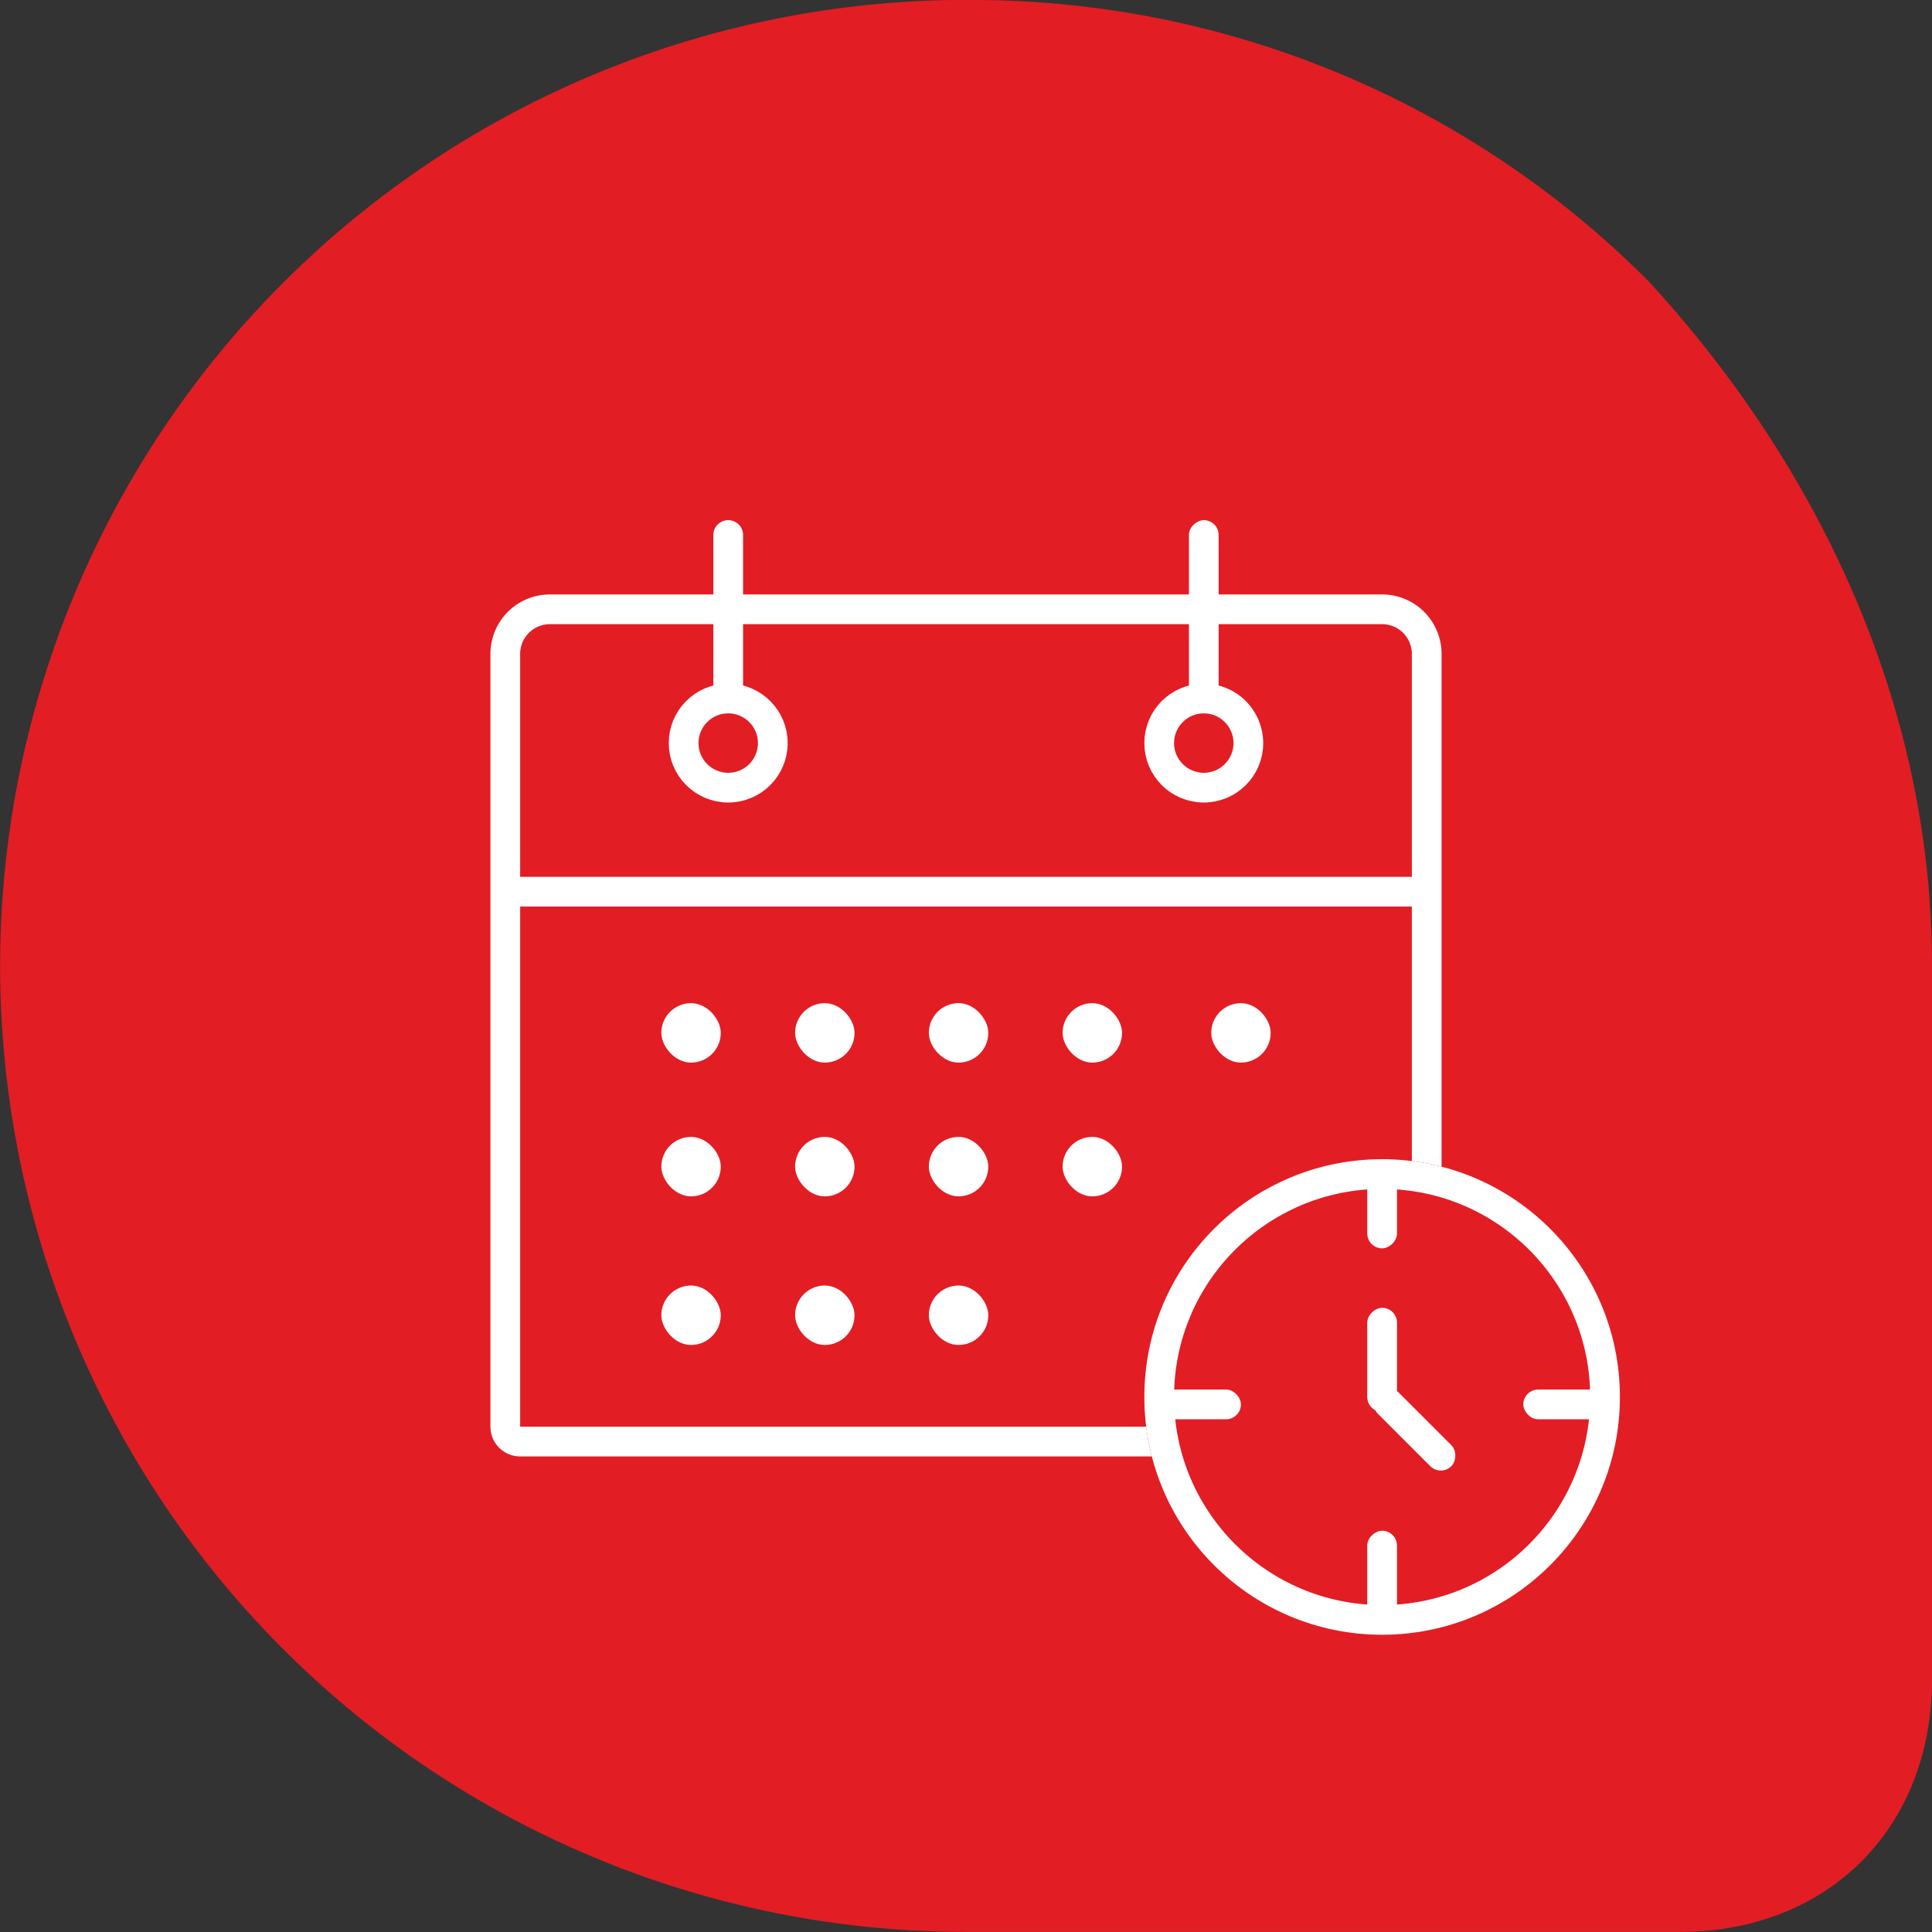 <svg xmlns="http://www.w3.org/2000/svg" viewBox="0 0 130 130">
  <rect x="0" y="0" width="130" height="130" fill="#333333" stroke="none"/>
  <defs>
    <style>
      .cls-1, .cls-5 {
        fill: #e31d24;
      }

      .cls-2, .cls-3, .cls-7 {
        fill: none;
      }

      .cls-2, .cls-3, .cls-5 {
        stroke: #fff;
      }

      .cls-2, .cls-5 {
        stroke-width: 2px;
      }

      .cls-4 {
        fill: #fff;
      }

      .cls-6 {
        stroke: none;
      }
    </style>
  </defs>
  <g id="time_order" transform="translate(-968 -1500)">
    <path id="Path_8" data-name="Path 8" class="cls-1" d="M11248.008,2737A64.13,64.13,0,0,1,11294,2756c11.016,12,19,28,19,45.993v48c0,10.007-6.992,17-16.984,17h-48.008a65,65,0,1,1,0-130Z" transform="translate(-10215 -1236.998)"/>
    <g id="Group_52" data-name="Group 52" transform="translate(-3 -1)">
      <g id="Rectangle_536" data-name="Rectangle 536" class="cls-2" transform="translate(1004 1541)">
        <path class="cls-6" d="M4,0H60a4,4,0,0,1,4,4V56a2,2,0,0,1-2,2H2a2,2,0,0,1-2-2V4A4,4,0,0,1,4,0Z"/>
        <path class="cls-7" d="M4,1H60a3,3,0,0,1,3,3V56a1,1,0,0,1-1,1H2a1,1,0,0,1-1-1V4A3,3,0,0,1,4,1Z"/>
      </g>
      <g id="Rectangle_537" data-name="Rectangle 537" class="cls-3" transform="translate(1005 1560)">
        <rect class="cls-6" width="62" height="2"/>
        <rect class="cls-7" x="0.5" y="0.5" width="61" height="1"/>
      </g>
      <path id="Path_127" data-name="Path 127" class="cls-4" d="M1,0H12a1,1,0,0,1,0,2H1A1,1,0,0,1,1,0Z" transform="translate(1021 1536) rotate(90)"/>
      <rect id="Rectangle_540" data-name="Rectangle 540" class="cls-4" width="13" height="2" rx="1" transform="translate(1053 1536) rotate(90)"/>
      <g id="Ellipse_64" data-name="Ellipse 64" class="cls-2" transform="translate(1016 1547)">
        <circle class="cls-6" cx="4" cy="4" r="4"/>
        <circle class="cls-7" cx="4" cy="4" r="3"/>
      </g>
      <g id="Ellipse_65" data-name="Ellipse 65" class="cls-2" transform="translate(1048 1547)">
        <circle class="cls-6" cx="4" cy="4" r="4"/>
        <circle class="cls-7" cx="4" cy="4" r="3"/>
      </g>
      <g id="Ellipse_66" data-name="Ellipse 66" class="cls-5" transform="translate(1048 1579)">
        <circle class="cls-6" cx="16" cy="16" r="16"/>
        <circle class="cls-7" cx="16" cy="16" r="15"/>
      </g>
      <rect id="Rectangle_541" data-name="Rectangle 541" class="cls-4" width="6" height="2" rx="1" transform="translate(1065 1579) rotate(90)"/>
      <rect id="Rectangle_545" data-name="Rectangle 545" class="cls-4" width="7" height="2" rx="1" transform="translate(1065 1589) rotate(90)"/>
      <rect id="Rectangle_546" data-name="Rectangle 546" class="cls-4" width="7" height="2" rx="1" transform="translate(1064.414 1594) rotate(45)"/>
      <rect id="Rectangle_544" data-name="Rectangle 544" class="cls-4" width="6" height="2" rx="1" transform="translate(1079.5 1596.5) rotate(180)"/>
      <rect id="Rectangle_542" data-name="Rectangle 542" class="cls-4" width="6" height="2" rx="1" transform="translate(1065 1604) rotate(90)"/>
      <rect id="Rectangle_543" data-name="Rectangle 543" class="cls-4" width="6" height="2" rx="1" transform="translate(1054.5 1596.5) rotate(180)"/>
      <rect id="Rectangle_547" data-name="Rectangle 547" class="cls-4" width="4" height="4" rx="2" transform="translate(1019.5 1572.5) rotate(180)"/>
      <rect id="Rectangle_555" data-name="Rectangle 555" class="cls-4" width="4" height="4" rx="2" transform="translate(1019.5 1581.5) rotate(180)"/>
      <rect id="Rectangle_559" data-name="Rectangle 559" class="cls-4" width="4" height="4" rx="2" transform="translate(1019.5 1591.5) rotate(180)"/>
      <rect id="Rectangle_548" data-name="Rectangle 548" class="cls-4" width="4" height="4" rx="2" transform="translate(1028.5 1572.5) rotate(180)"/>
      <rect id="Rectangle_554" data-name="Rectangle 554" class="cls-4" width="4" height="4" rx="2" transform="translate(1028.5 1581.5) rotate(180)"/>
      <rect id="Rectangle_558" data-name="Rectangle 558" class="cls-4" width="4" height="4" rx="2" transform="translate(1028.5 1591.5) rotate(180)"/>
      <rect id="Rectangle_549" data-name="Rectangle 549" class="cls-4" width="4" height="4" rx="2" transform="translate(1037.5 1572.5) rotate(180)"/>
      <rect id="Rectangle_553" data-name="Rectangle 553" class="cls-4" width="4" height="4" rx="2" transform="translate(1037.5 1581.5) rotate(180)"/>
      <rect id="Rectangle_557" data-name="Rectangle 557" class="cls-4" width="4" height="4" rx="2" transform="translate(1037.5 1591.5) rotate(180)"/>
      <rect id="Rectangle_550" data-name="Rectangle 550" class="cls-4" width="4" height="4" rx="2" transform="translate(1046.5 1572.5) rotate(180)"/>
      <rect id="Rectangle_552" data-name="Rectangle 552" class="cls-4" width="4" height="4" rx="2" transform="translate(1046.5 1581.5) rotate(180)"/>
      <rect id="Rectangle_551" data-name="Rectangle 551" class="cls-4" width="4" height="4" rx="2" transform="translate(1056.5 1572.5) rotate(180)"/>
    </g>
  </g>
</svg>
